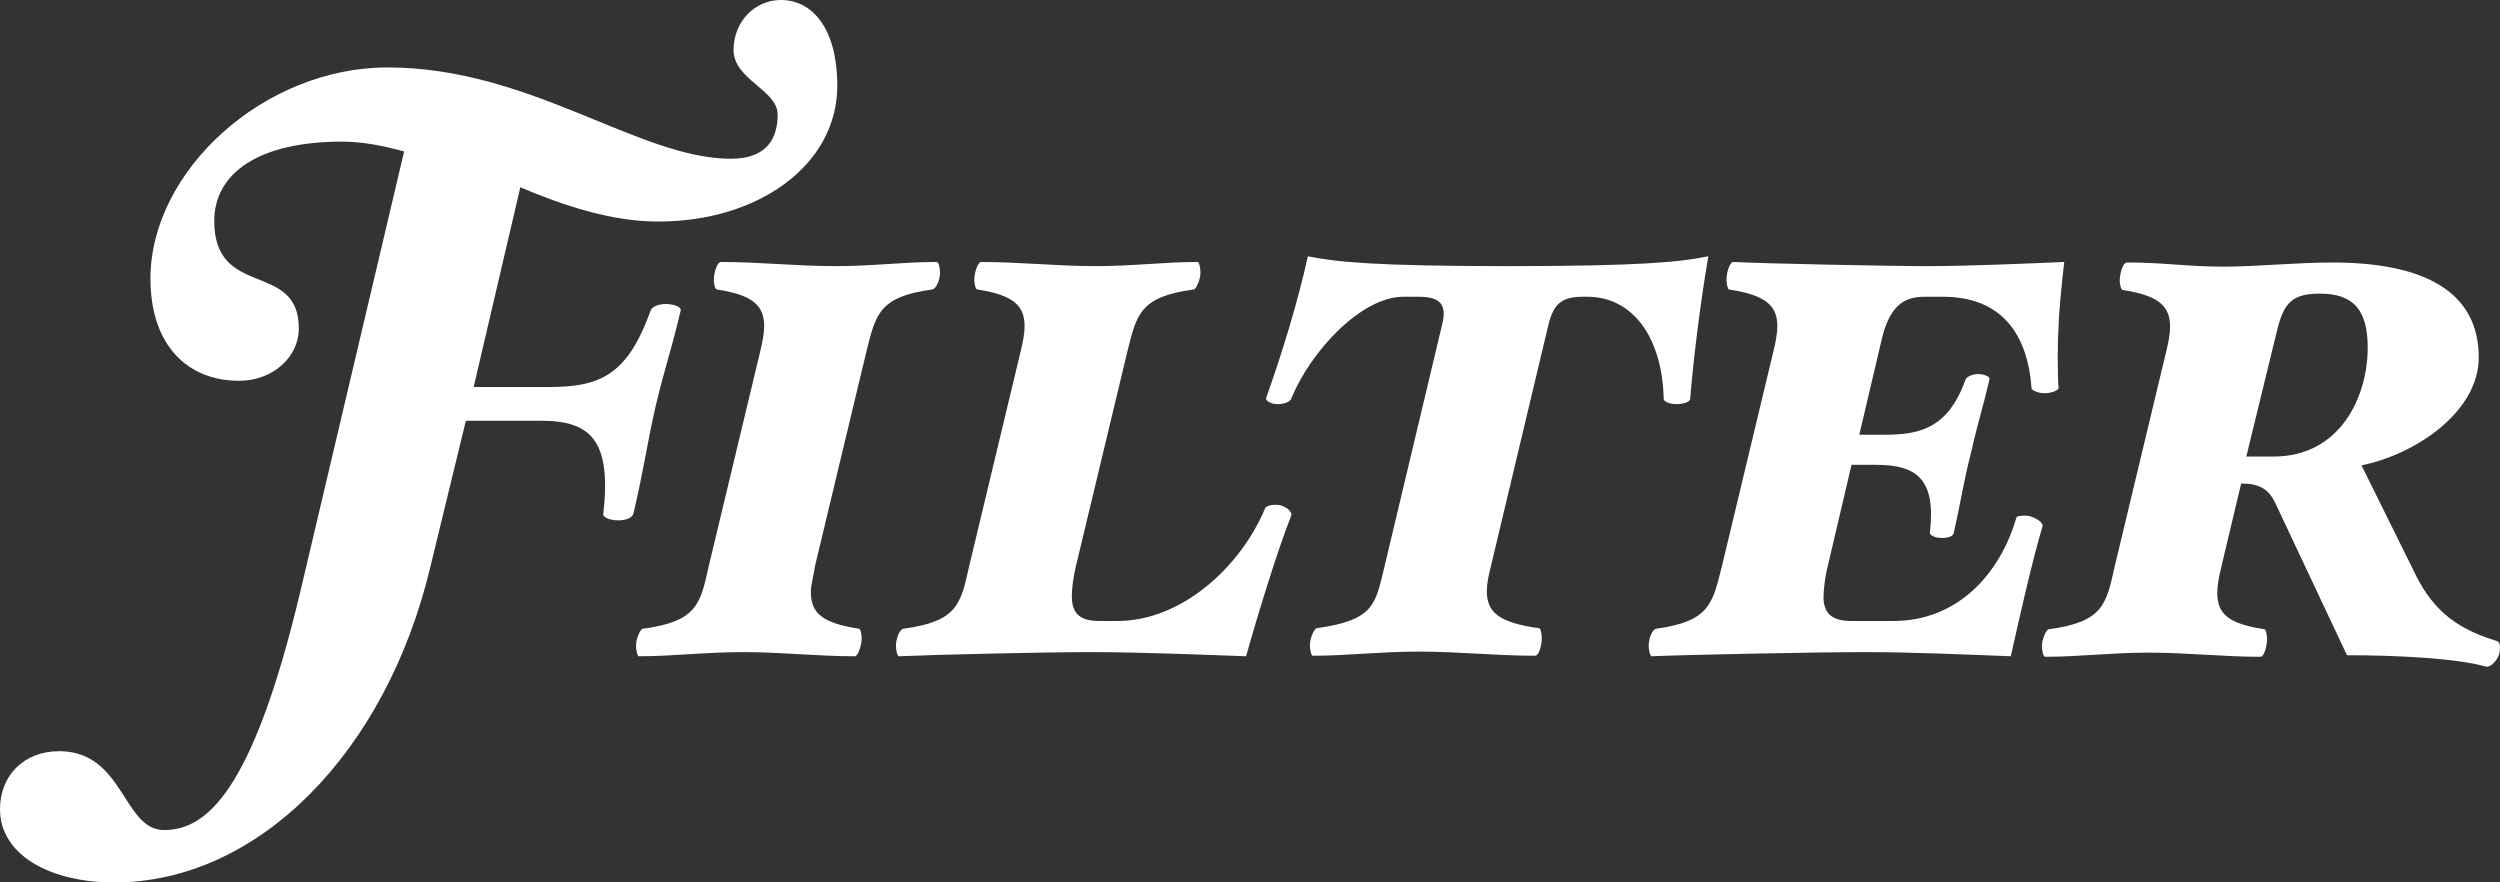<?xml version="1.0" encoding="utf-8"?>
<!-- Generator: Adobe Illustrator 21.1.0, SVG Export Plug-In . SVG Version: 6.00 Build 0)  -->
<svg version="1.1" id="Layer_1" xmlns="http://www.w3.org/2000/svg" xmlns:xlink="http://www.w3.org/1999/xlink" x="0px" y="0px"
	 viewBox="0 0 481.9 170.1" style="enable-background:new 0 0 481.9 170.1;" xml:space="preserve">
<rect x="0" y="0" width="481.9" height="170.1" fill="#333333" stroke="none"/>
<style type="text/css">
	.st0{fill:#FFFFFF;}
</style>
<path class="st0" d="M456.4,67c0,9.6-5.4,21-18.1,21H433l5.9-24.2c1.3-5.4,2.9-7.2,8.3-7.2C453.7,56.6,456.4,59.8,456.4,67
	 M481.9,124.9c0-0.8-0.2-1.3-0.8-1.4c-8.5-2.6-12.7-6.7-16-13.8l-9.9-20c10.4-2.1,22.6-10.3,22.6-20.8c0-12.8-10.7-18.3-28.2-18.3
	c-6.9,0-14.7,0.8-21,0.8c-7.2,0-11.2-0.8-18.6-0.8c-0.8,0-1.4,2.1-1.4,3.5c0,0.5,0.2,1.8,0.6,1.8c7.1,1.1,9.1,3.2,9.1,7.1
	c0,1.3-0.3,3-0.8,5l-9.9,41.3c-1.6,7.2-2.2,10.6-12.7,12c-0.6,0.2-1.3,2.1-1.3,3.2s0.3,2.1,0.6,2.1c6.7,0,12.7-0.8,20-0.8
	c7.5,0,14.1,0.8,21.5,0.8c0.8,0,1.3-2.2,1.3-3.5c0-0.5-0.2-1.8-0.5-1.8c-7.1-1.1-9.1-3-9.1-7.1c0-1.3,0.3-3,0.8-5l3.8-16
	c3.4,0,5.3,1,6.6,3.8l13.8,29.3c9.8,0,21.3,0.6,26.8,2.2C480.1,128.7,481.9,127.1,481.9,124.9 M397.9,50.5
	c-7.1,0.3-18.6,0.8-26.3,0.8c-7.7,0-31.6-0.5-37.5-0.8c-0.6,0-1.3,1.8-1.3,3.5c0,0.5,0.2,1.8,0.5,1.8c7.2,1.1,9.3,3.2,9.3,7.1
	c0,1.3-0.3,3-0.8,5l-9.9,41.3c-1.8,7.2-2.4,10.6-12.7,12c-0.8,0.2-1.4,2.1-1.4,3.2s0.3,2.1,0.6,2.1c6.9-0.3,32.1-0.8,41.2-0.8
	s19.9,0.5,28,0.8c1.8-8,4-17.9,6.1-25c0.3-0.8-1.8-2.1-3.2-2.1c-0.6,0-1.6,0-1.8,0.3c-3.2,11.1-11.5,20-23.7,20h-8.2
	c-3.8,0-5.3-1.6-5.3-4.6c0-1.3,0.3-4,0.8-5.9l4.6-19.6h4.8c7.9,0,11.5,2.9,10.3,13.1c0,0.5,1,1,2.4,1c0.8,0,2.1-0.2,2.2-1
	c1.4-6.1,1.9-9.9,3.4-15.7c1.3-5.8,2.1-7.9,3.5-13.9c0.2-0.5-1.1-1-2.2-1c-1,0-2.2,0.5-2.4,1c-3.4,9.6-9,10.7-15.7,10.7h-4.8
	l4.3-18.3c1.6-6.9,4.6-8.3,8.3-8.3h3.5c11.1,0,16.3,6.9,17.1,17.6c0,0.5,1.4,1,2.6,1c1,0,2.6-0.5,2.6-1c-0.2-2.7-0.2-8.8,0-11.5
	C396.9,59.5,397.4,55,397.9,50.5 M329.3,49.4c-5.4,1.1-12.8,1.9-38.6,1.9c-25.6,0-33.2-0.8-38.6-1.9c-1.9,8.7-5,18.8-8,27.2
	c-0.3,0.6,0.8,1.3,2.2,1.3c1.3,0,2.6-0.5,2.7-1.3c3.8-9.1,13.5-19.4,21.5-19.4h2.9c4,0,5.6,1.3,4.6,5.3l-11.1,46.6
	c-1.8,7.4-1.9,10.4-13.1,12c-0.6,0.2-1.3,2.1-1.3,3.2s0.3,2.1,0.5,2.1c6.7,0,13.1-0.8,20.5-0.8c7.5,0,14.9,0.8,22.4,0.8
	c0.8,0,1.3-2.2,1.3-3.5c0-0.5-0.2-1.8-0.5-1.8c-8-1.1-10.1-3.2-10.1-7.2c0-1.3,0.3-2.9,0.8-4.8l11.1-46.6c1-4,2.6-5.3,6.7-5.3h0.8
	c8.5,0,14.4,7.5,14.7,19.7c0,0.6,1.4,1,2.4,1c1.1,0,2.6-0.3,2.7-1C326.4,69.2,327.9,57.4,329.3,49.4 M248.9,99.4
	c0.3-0.8-1.3-2.1-2.9-2.1c-1.3,0-1.9,0.3-2.1,0.6c-4.8,11.5-16.2,21.8-28.5,21.8h-3.5c-3.7,0-5.3-1.4-5.3-4.8c0-1.3,0.3-3.8,0.8-5.8
	l9.9-41.3c1.8-7.2,2.4-10.6,12.8-12c0.6-0.2,1.3-2.1,1.3-3.2s-0.3-2.1-0.5-2.1c-6.7,0-12.3,0.8-19.7,0.8c-7.5,0-14.6-0.8-22.1-0.8
	c-0.5,0-1.3,1.8-1.3,3.5c0,0.5,0.2,1.8,0.6,1.8c7.1,1.1,9.1,3.2,9.1,7.1c0,1.3-0.3,3-0.8,5l-9.9,41.3c-1.6,7.2-2.2,10.6-12.7,12
	c-0.8,0.2-1.4,2.1-1.4,3.2s0.3,2.1,0.6,2.1c6.9-0.3,27.9-0.8,36.9-0.8c9.1,0,21.8,0.5,30,0.8C242.4,118.6,246.3,105.9,248.9,99.4
	 M181.2,52.6c0-1.1-0.3-2.1-0.6-2.1c-6.7,0-12.2,0.8-19.6,0.8c-7.5,0-14.6-0.8-22-0.8c-0.8,0-1.4,2.1-1.4,3.5c0,0.5,0.2,1.8,0.6,1.8
	c7.1,1.1,9.1,3.2,9.1,7.1c0,1.3-0.3,3-0.8,5l-9.9,41.3c-1.6,7.2-2.2,10.6-12.7,12c-0.6,0.2-1.3,2.1-1.3,3.2s0.3,2.1,0.5,2.1
	c6.7,0,12.8-0.8,20.2-0.8c7.5,0,13.9,0.8,21.5,0.8c0.6,0,1.3-2.2,1.3-3.5c0-0.5-0.2-1.8-0.5-1.8c-7.1-1.1-9.3-3-9.3-7.1
	c0-1.3,0.5-3,0.8-5l9.9-41.3c1.8-7.2,2.4-10.6,12.7-12C180.6,55.6,181.2,53.7,181.2,52.6 M161.4,16.5c0-10.7-4.6-16.5-10.9-16.5
	c-5.1,0-9.1,4.3-9.1,9.6c0,5.8,8.5,7.7,8.5,12.5c0,4.6-2.1,8.5-9,8.5c-17.8,0-38.6-17.6-66.2-17.6C50.8,13,29,33,29,53.7
	c0,12.8,7.1,19.7,17.1,19.7c6.4,0,11.5-4.5,11.5-10.1c0-13.1-16.3-5.6-16.3-20.7c0-9.3,8.7-15.3,24.6-15.3c4,0,8,0.8,12,1.9
	l-20,84.8c-9.3,39.1-18.3,46-26.3,46c-7.9,0-7.7-15.2-20.2-15.2C4.7,144.8,0,149.4,0,156c0,8.7,9.5,14.1,22,14.1
	c27.9,0,52.4-25.2,60.9-60.6l6.9-28.4h14.5c9.5,0,13.6,3.7,12,17.9c-0.2,0.6,1,1.3,2.9,1.3c1.1,0,2.6-0.3,2.9-1.3
	c1.9-8,2.6-13.3,4.3-20.8c1.8-7.5,2.9-10.3,4.8-18.3c0.2-0.8-1.4-1.3-2.9-1.3c-1.3,0-2.7,0.5-2.9,1.3c-4.5,12.5-9.8,14.7-19.6,14.7
	H91.3l9-38.5c8.2,3.5,17.6,6.6,26.4,6.6C146,42.8,161.4,31.9,161.4,16.5"/>
</svg>
